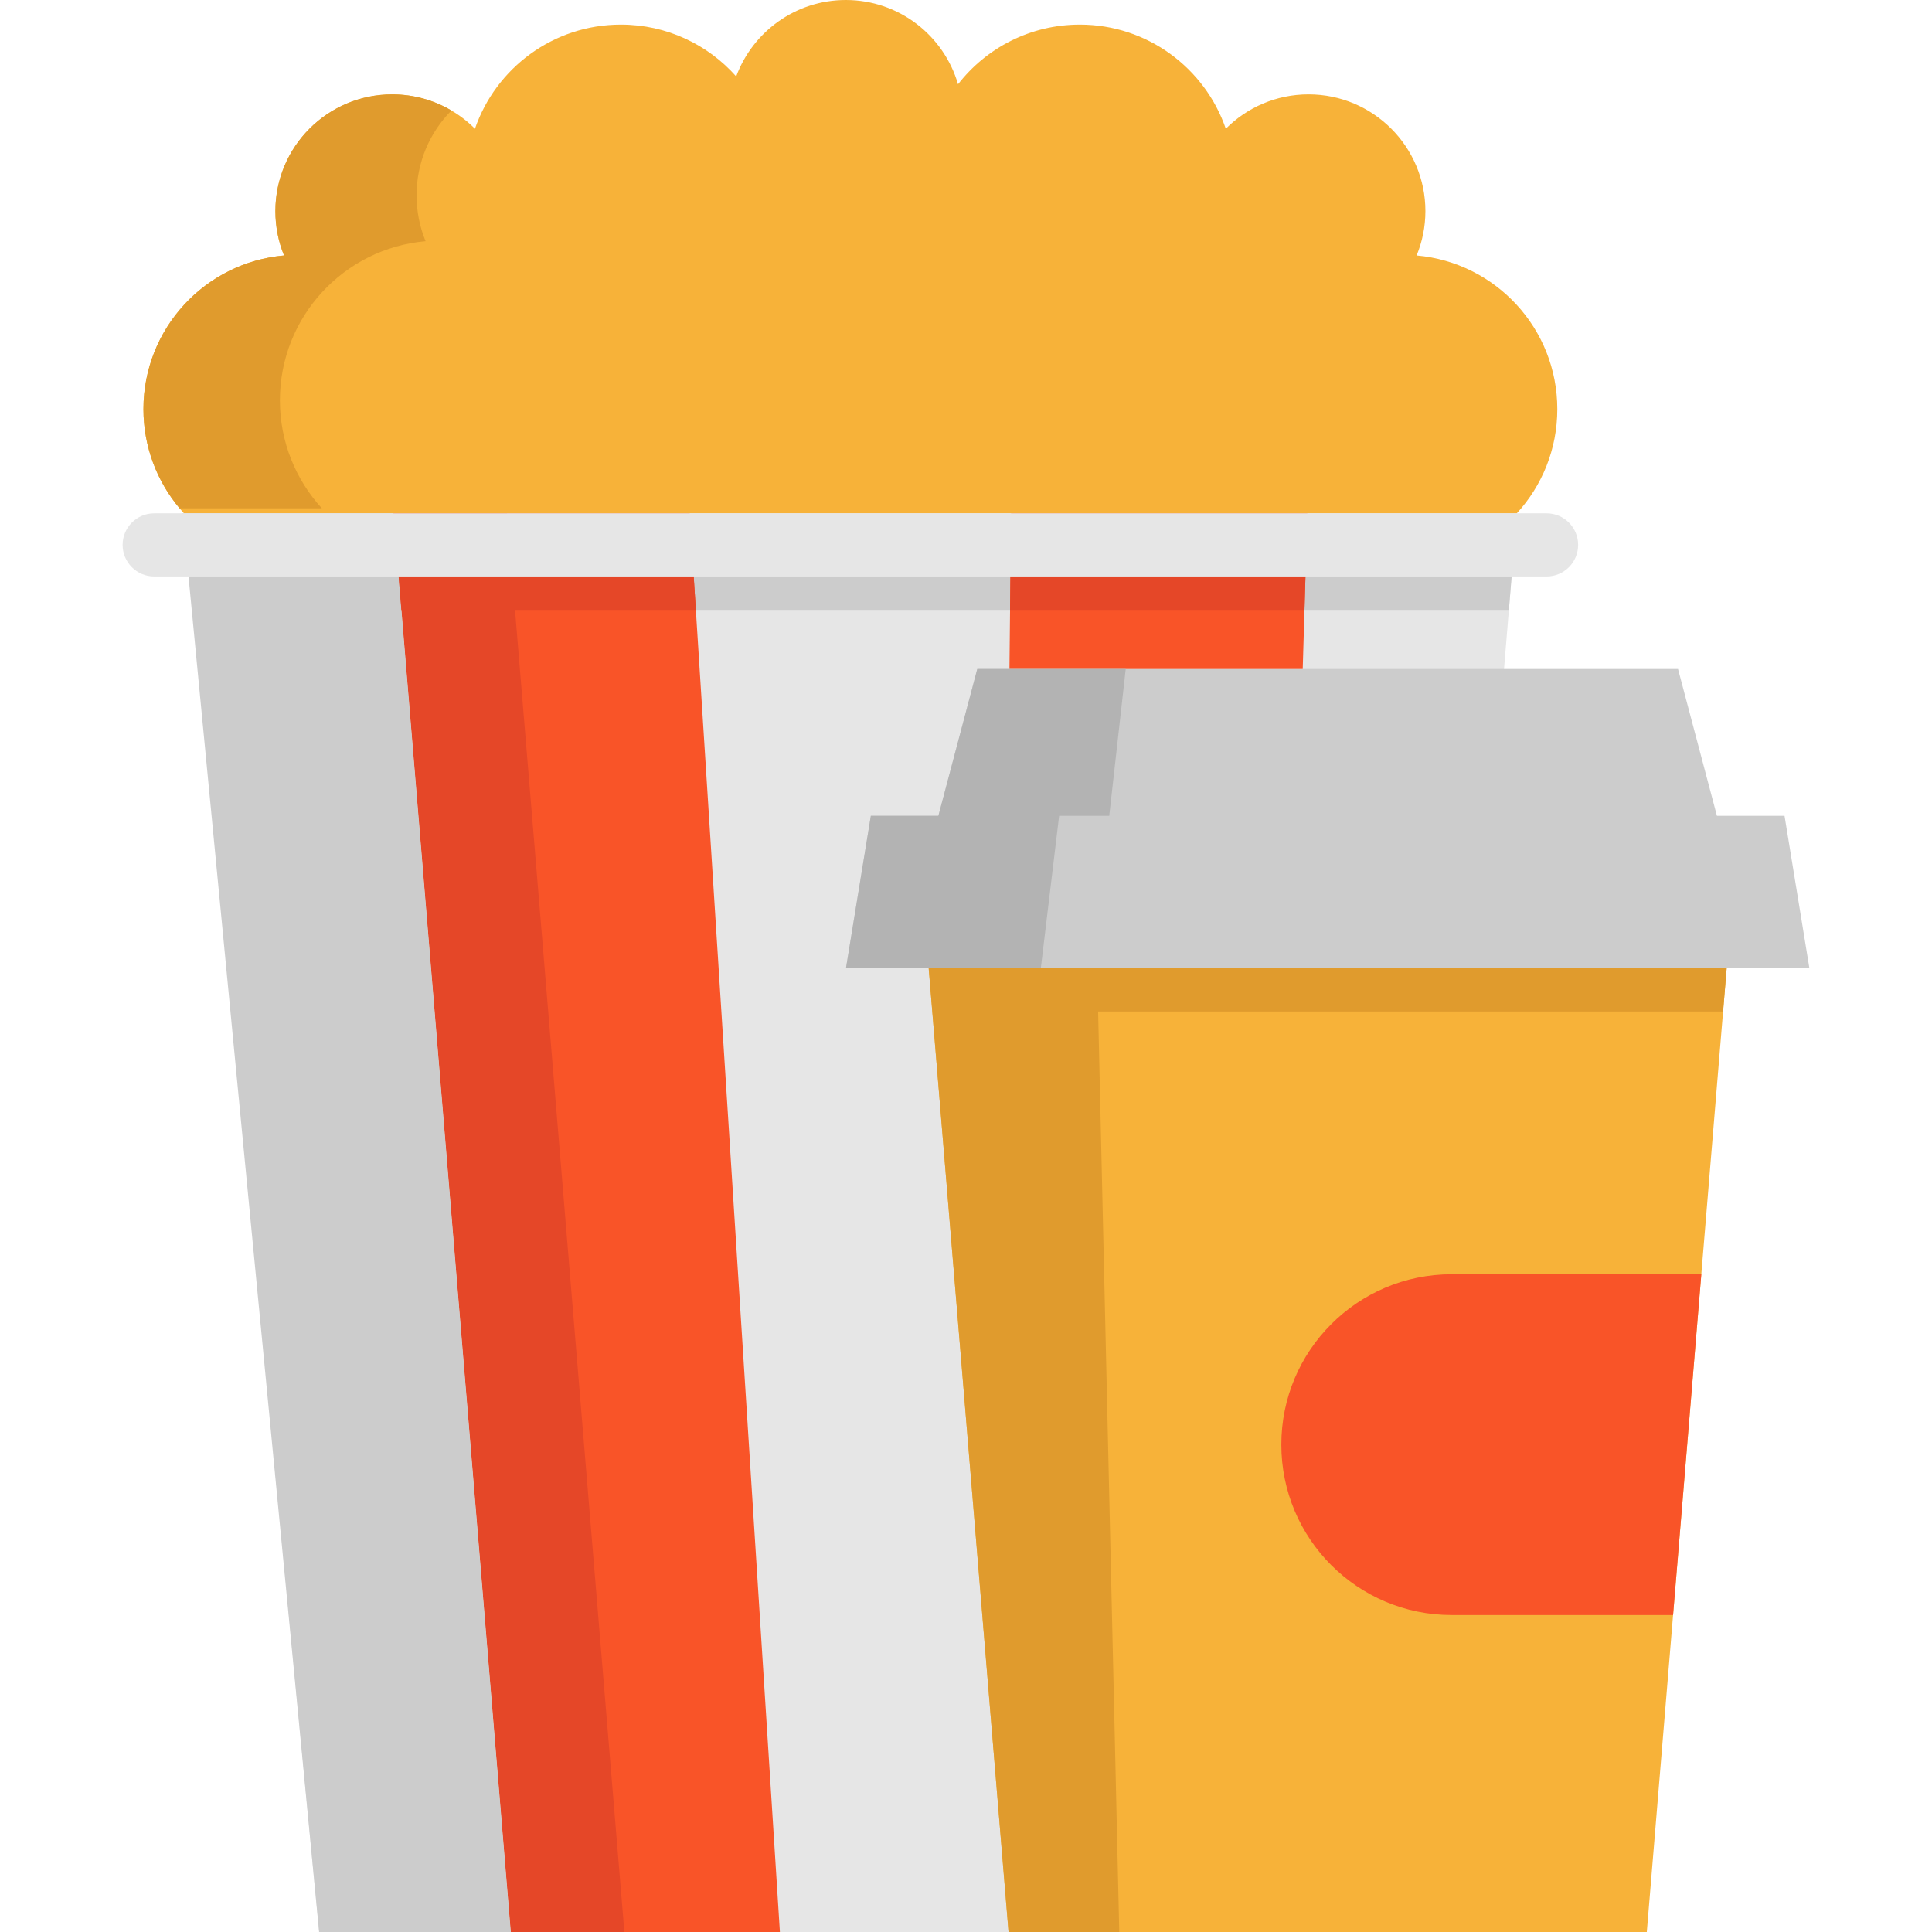 <?xml version="1.0" encoding="iso-8859-1"?>
<!-- Generator: Adobe Illustrator 19.0.0, SVG Export Plug-In . SVG Version: 6.00 Build 0)  -->
<svg version="1.1" id="Layer_1" xmlns="http://www.w3.org/2000/svg" xmlns:xlink="http://www.w3.org/1999/xlink" x="0px" y="0px"
	 viewBox="0 0 512 512" style="enable-background:new 0 0 512 512;" xml:space="preserve">
<polygon style="fill:#E6E6E6;" points="401.973,136.035 401.242,144.893 399.874,161.627 398.586,177.285 331.371,463.538 
	267.278,512 84.576,512 51.187,161.627 49.594,144.893 48.743,136.035 "/>
<polygon style="fill:#CCCCCC;" points="401.242,144.893 399.874,161.627 51.187,161.627 49.594,144.893 "/>
<polygon style="fill:#F7B239;" points="457.591,256.545 456.636,268.059 436.423,512 267.278,512 247.065,268.059 246.11,256.545 
	355.276,234.22 "/>
<polygon style="fill:#E09B2D;" points="457.591,256.545 355.276,234.22 246.11,256.545 267.278,512 296.615,512 291.013,268.059 
	456.636,268.059 "/>
<polygon style="fill:#CCCCCC;" points="472.919,216.198 455.003,216.198 444.697,177.285 258.991,177.285 248.685,216.198 
	230.782,216.198 224.197,256.545 479.505,256.545 "/>
<path style="fill:#F95428;" d="M450.873,337.69l-7.49,90.309h-58.661c-24.941,0-45.155-20.213-45.155-45.155
	c0-12.471,5.047-23.759,13.228-31.927c8.168-8.181,19.456-13.228,31.927-13.228H450.873z"/>
<path style="fill:#F7B239;" d="M412.702,108.424c0,10.638-4.064,20.333-10.731,27.611H48.743c-0.398-0.438-0.784-0.877-1.155-1.328
	c-5.963-7.105-9.575-16.282-9.575-26.283c0-21.369,16.375-38.886,37.266-40.719c-1.487-3.626-2.298-7.597-2.298-11.753
	c0-17.079,13.852-30.944,30.957-30.944c5.724,0,11.089,1.554,15.685,4.276c2.284,1.328,4.383,2.962,6.242,4.834
	c5.525-16.056,20.745-27.597,38.674-27.597c12.165,0,23.082,5.299,30.559,13.732C199.466,8.433,210.835,0,224.155,0
	c14.104,0,25.99,9.429,29.736,22.325c7.477-9.615,19.151-15.804,32.272-15.804c17.929,0,33.175,11.541,38.687,27.597
	c5.604-5.631,13.36-9.111,21.94-9.111c17.092,0,30.957,13.865,30.957,30.944c0,4.157-0.837,8.128-2.324,11.753
	C396.315,69.538,412.702,87.055,412.702,108.424z"/>
<g>
	<polygon style="fill:#F95428;" points="346.459,136.035 346.194,144.893 345.701,161.627 345.236,177.285 267.518,177.285 
		267.676,161.627 267.85,144.893 267.942,136.035 	"/>
	<polygon style="fill:#F95428;" points="206.679,512 135.362,512 106.37,161.627 104.987,144.893 104.257,136.035 182.774,136.035 
		183.33,144.893 184.407,161.627 	"/>
</g>
<polygon style="fill:#E54728;" points="104.258,136.035 135.36,512 165.464,512 134.36,136.035 "/>
<path style="fill:#E09B2D;" d="M110.394,51.755c0,4.303,0.85,8.42,2.391,12.165c-21.648,1.899-38.607,20.054-38.607,42.18
	c0,11.023,4.223,21.063,11.116,28.607H47.589c-5.963-7.105-9.575-16.282-9.575-26.283c0-21.369,16.375-38.886,37.266-40.719
	c-1.487-3.626-2.298-7.597-2.298-11.753c0-17.079,13.852-30.944,30.957-30.944c5.724,0,11.089,1.554,15.685,4.276
	C113.912,35.075,110.394,43.003,110.394,51.755z"/>
<polygon style="fill:#CCCCCC;" points="104.258,136.035 135.362,512 84.576,512 48.346,136.035 48.744,136.035 "/>
<g>
	<polygon style="fill:#E54728;" points="183.33,144.893 184.407,161.627 106.37,161.627 104.987,144.893 	"/>
	<polygon style="fill:#E54728;" points="346.194,144.893 345.701,161.627 267.676,161.627 267.85,144.893 	"/>
</g>
<path style="fill:#E6E6E6;" d="M409.855,152.769H40.862c-4.62,0-8.367-3.747-8.367-8.367l0,0c0-4.62,3.747-8.367,8.367-8.367
	h368.993c4.62,0,8.367,3.747,8.367,8.367l0,0C418.222,149.022,414.475,152.769,409.855,152.769z"/>
<polygon style="fill:#B3B3B3;" points="258.991,177.285 248.685,216.198 230.782,216.198 224.197,256.545 275.832,256.545 
	280.68,216.198 293.96,216.198 298.33,177.285 "/>
<g>
</g>
<g>
</g>
<g>
</g>
<g>
</g>
<g>
</g>
<g>
</g>
<g>
</g>
<g>
</g>
<g>
</g>
<g>
</g>
<g>
</g>
<g>
</g>
<g>
</g>
<g>
</g>
<g>
</g>
</svg>
